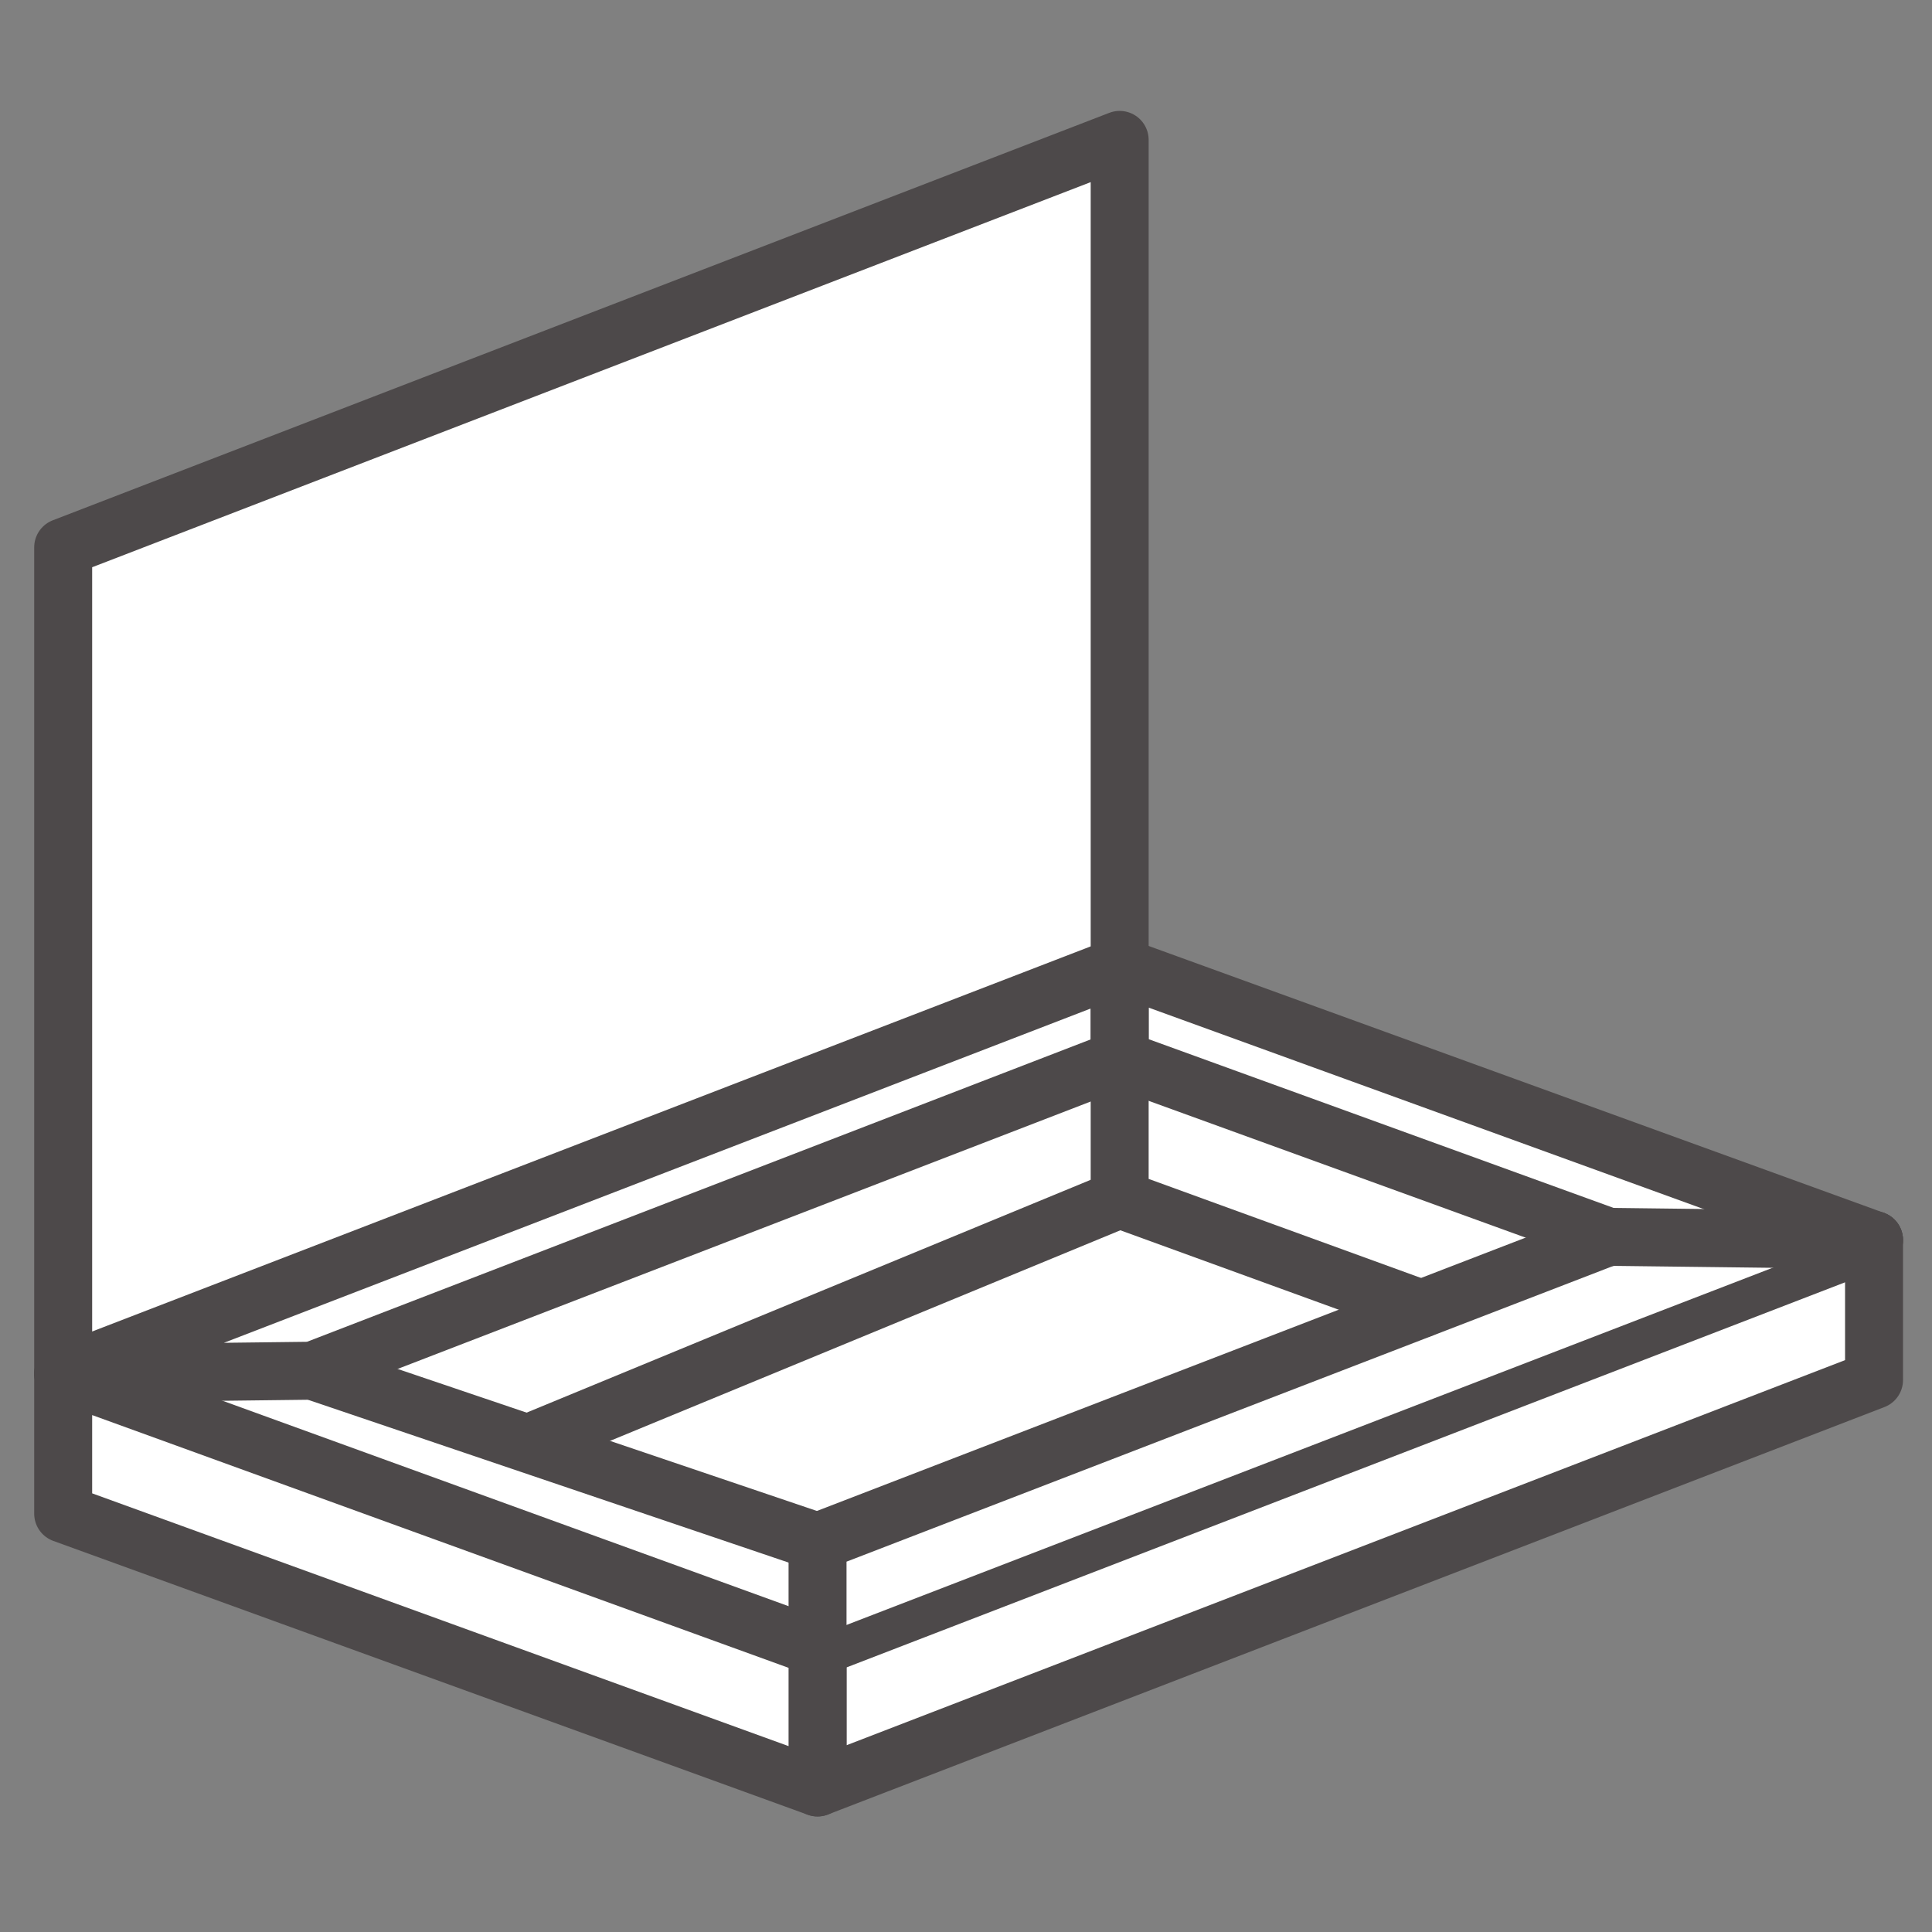 <svg width="100" height="100" viewBox="0 0 100 100" fill="none" xmlns="http://www.w3.org/2000/svg">
<rect x="0" y="0" width="100" height="100" fill="#808080" stroke="none"/>
<path d="M97 71.429L42.316 92.519V85.276L97 64.186V71.429Z" fill="white" stroke="#4D494A" stroke-width="3" stroke-linecap="round" stroke-linejoin="round"/>
<path d="M3.27 71.104V28.331L57.954 7.241V50.014" fill="white"/>
<path d="M3.27 71.104V28.331L57.954 7.241V50.014" stroke="#4D494A" stroke-width="3" stroke-linecap="round" stroke-linejoin="round"/>
<path d="M41.5 85L3 71.09L57.684 50L96.184 63.91" fill="white"/>
<path d="M42.316 85.276V79.802L83.242 64.018L97 64.186" stroke="#4D494A" stroke-width="3" stroke-linecap="round" stroke-linejoin="round"/>
<path d="M3.27 78.347L42.316 92.519V85.276L3.27 71.104V78.347Z" fill="white" stroke="#4D494A" stroke-width="3" stroke-linecap="round" stroke-linejoin="round"/>
<path d="M57.954 54.828V62.071L73.559 67.746" stroke="#4D494A" stroke-width="3" stroke-linecap="round" stroke-linejoin="round"/>
<path d="M57.954 54.828L16.177 70.948L3.27 71.104L57.954 50.014V54.828Z" stroke="#4D494A" stroke-width="3" stroke-linecap="round" stroke-linejoin="round"/>
<path d="M97 64.186L57.954 50.014V54.839L83.309 64.041" stroke="#4D494A" stroke-width="3" stroke-linecap="round" stroke-linejoin="round"/>
<path d="M16.177 70.948L42.316 79.802" stroke="#4D494A" stroke-width="3" stroke-linecap="round" stroke-linejoin="round"/>
<path d="M57.954 62.071L27.494 74.642" stroke="#4D494A" stroke-width="3" stroke-linecap="round" stroke-linejoin="round"/>
</svg>
